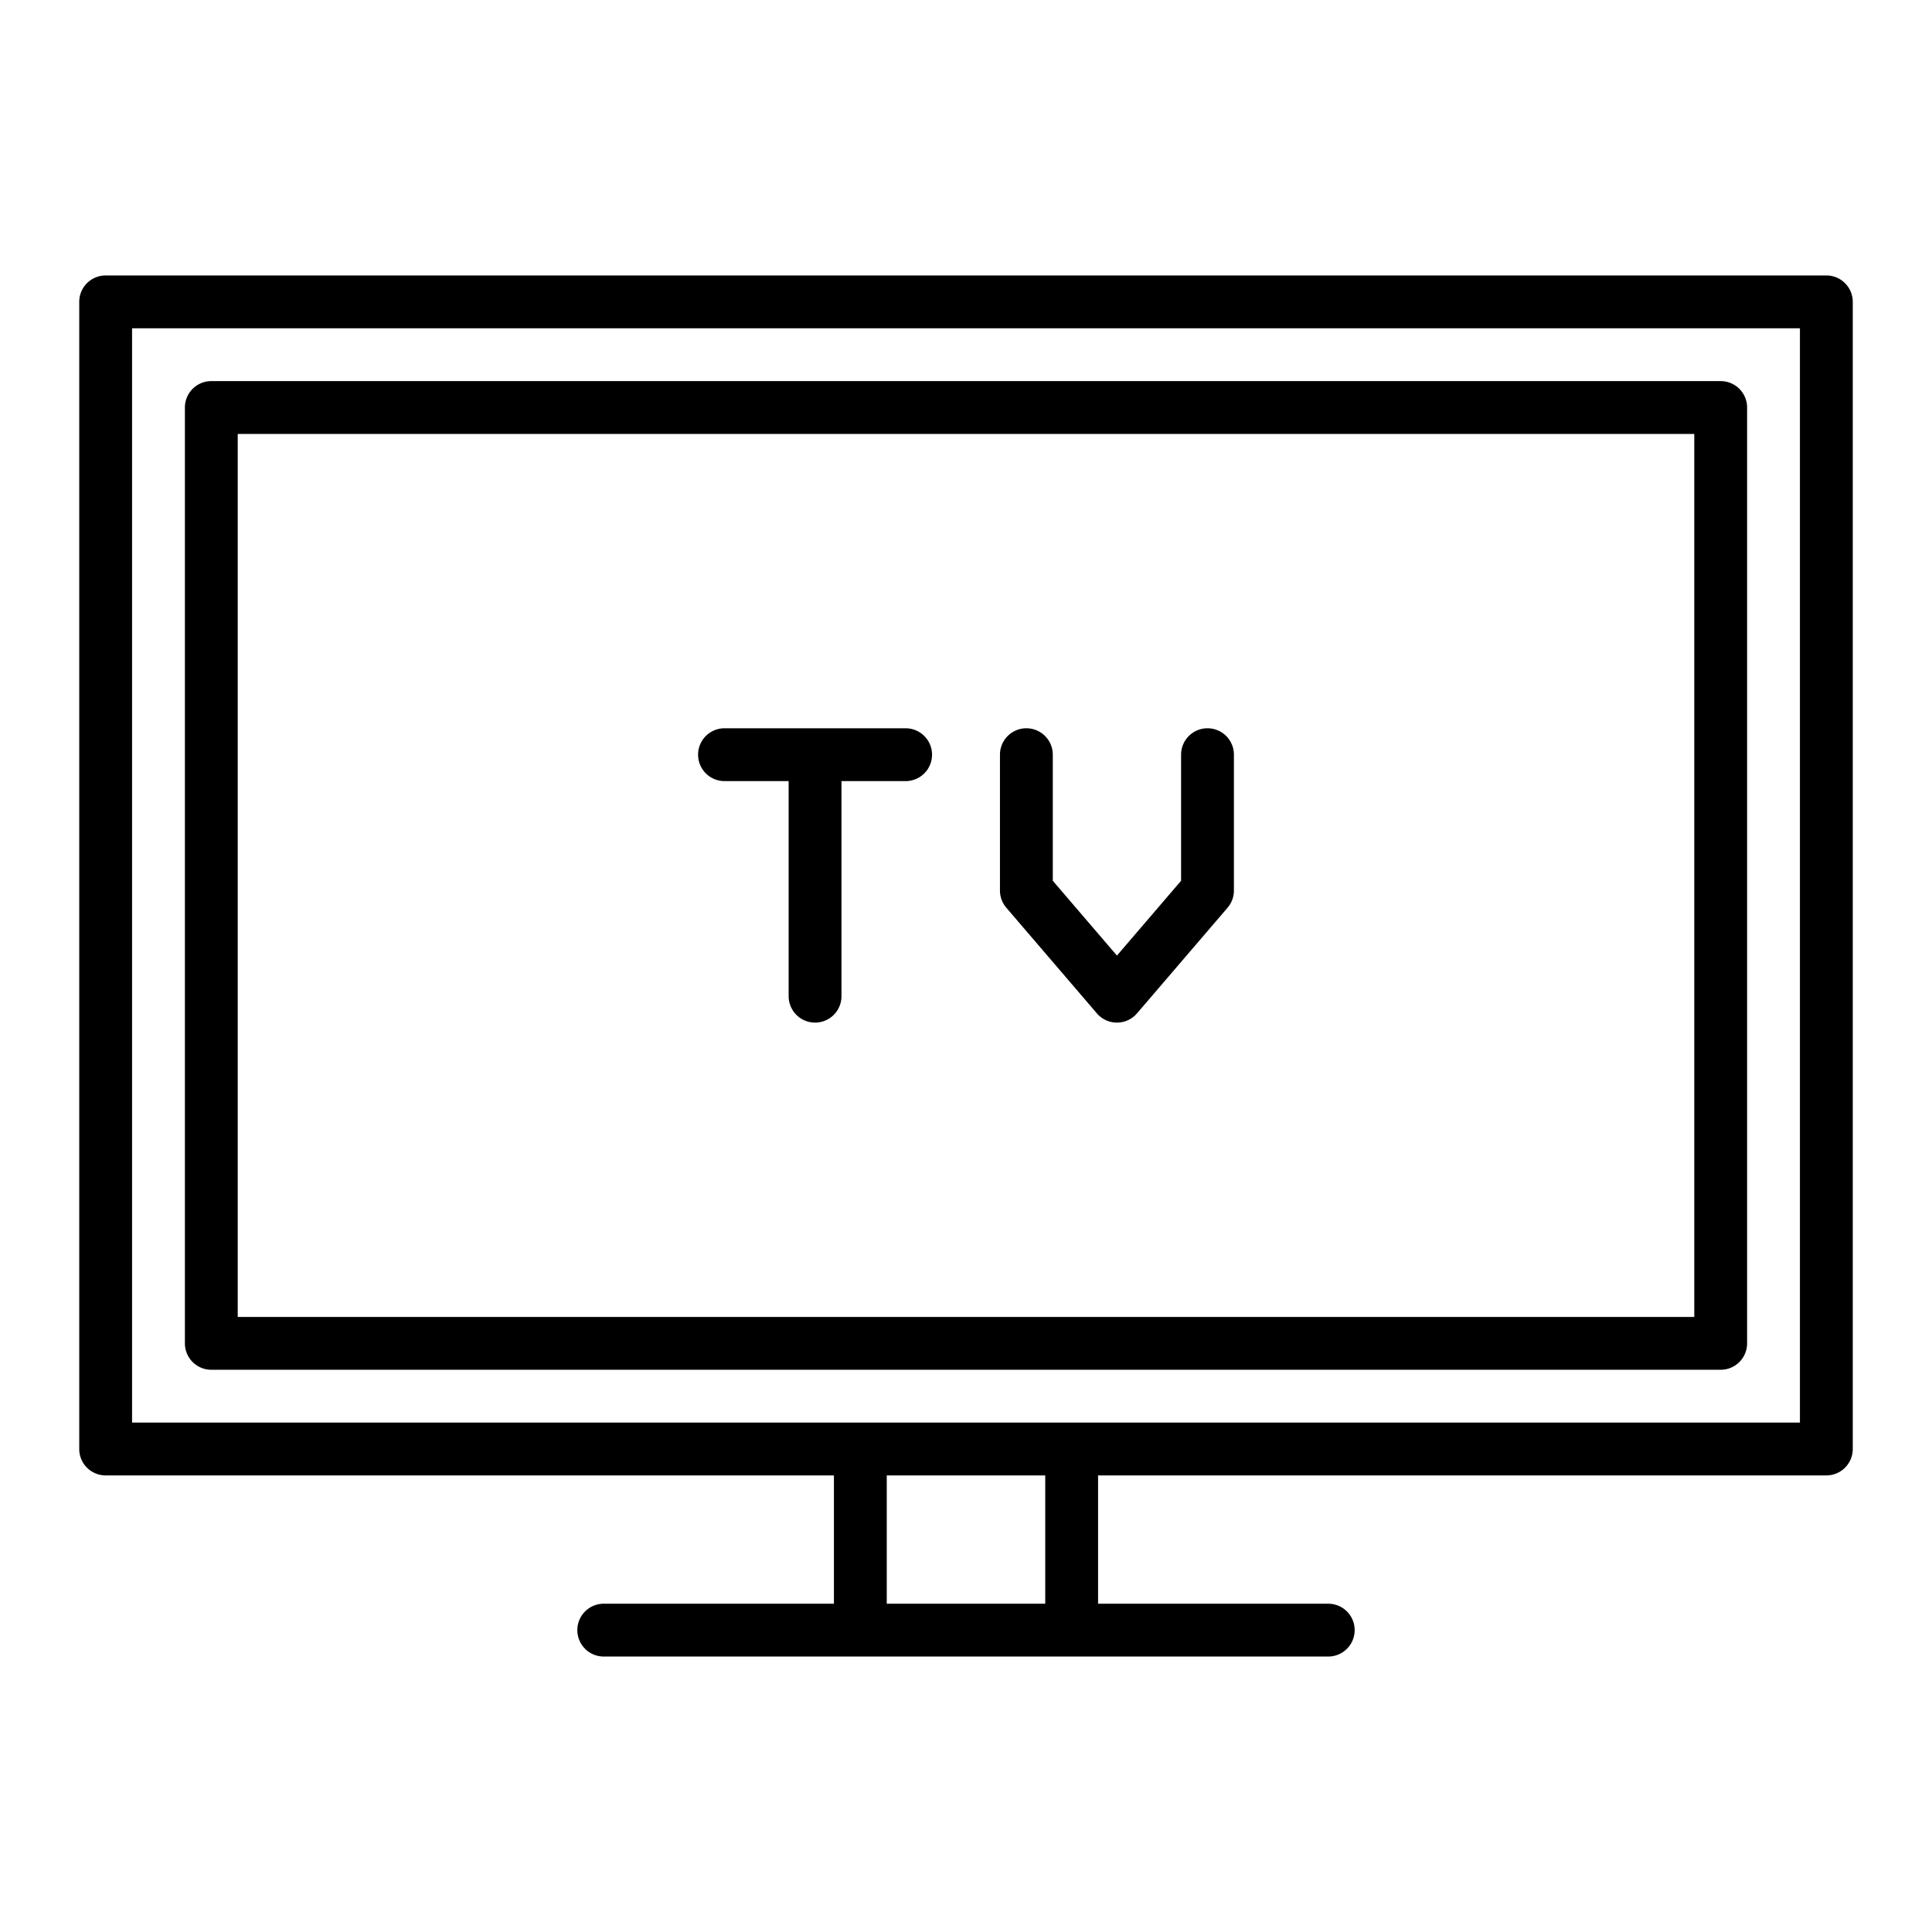 <?xml version="1.0" encoding="UTF-8"?>
<svg xmlns="http://www.w3.org/2000/svg" width="512" height="512" viewBox="0 0 128 128"><g><path d="M121,18.25H7A1.749,1.749,0,0,0,5.25,20V96A1.749,1.749,0,0,0,7,97.75H55.25v8.5H40a1.75,1.75,0,0,0,0,3.5H88a1.75,1.75,0,0,0,0-3.5H72.75v-8.5H121A1.749,1.749,0,0,0,122.75,96V20A1.749,1.749,0,0,0,121,18.25Zm-51.75,88H58.75v-8.5h10.5Zm50-12H8.75V21.75h110.5Z"/><path d="M14,90.75H114A1.749,1.749,0,0,0,115.75,89V27A1.749,1.749,0,0,0,114,25.25H14A1.749,1.749,0,0,0,12.25,27V89A1.749,1.749,0,0,0,14,90.75Zm1.75-62h96.5v58.5H15.75Z"/><path d="M60,48.25H48a1.75,1.75,0,0,0,0,3.5h4.25V66a1.75,1.75,0,0,0,3.5,0V51.75H60a1.75,1.75,0,0,0,0-3.5Z"/><path d="M80,48.25A1.749,1.749,0,0,0,78.25,50v8.353L74,63.31l-4.25-4.957V50a1.75,1.75,0,0,0-3.5,0v9a1.75,1.75,0,0,0,.421,1.139l6,7a1.751,1.751,0,0,0,2.658,0l6-7A1.75,1.75,0,0,0,81.75,59V50A1.749,1.749,0,0,0,80,48.25Z"/></g></svg>
